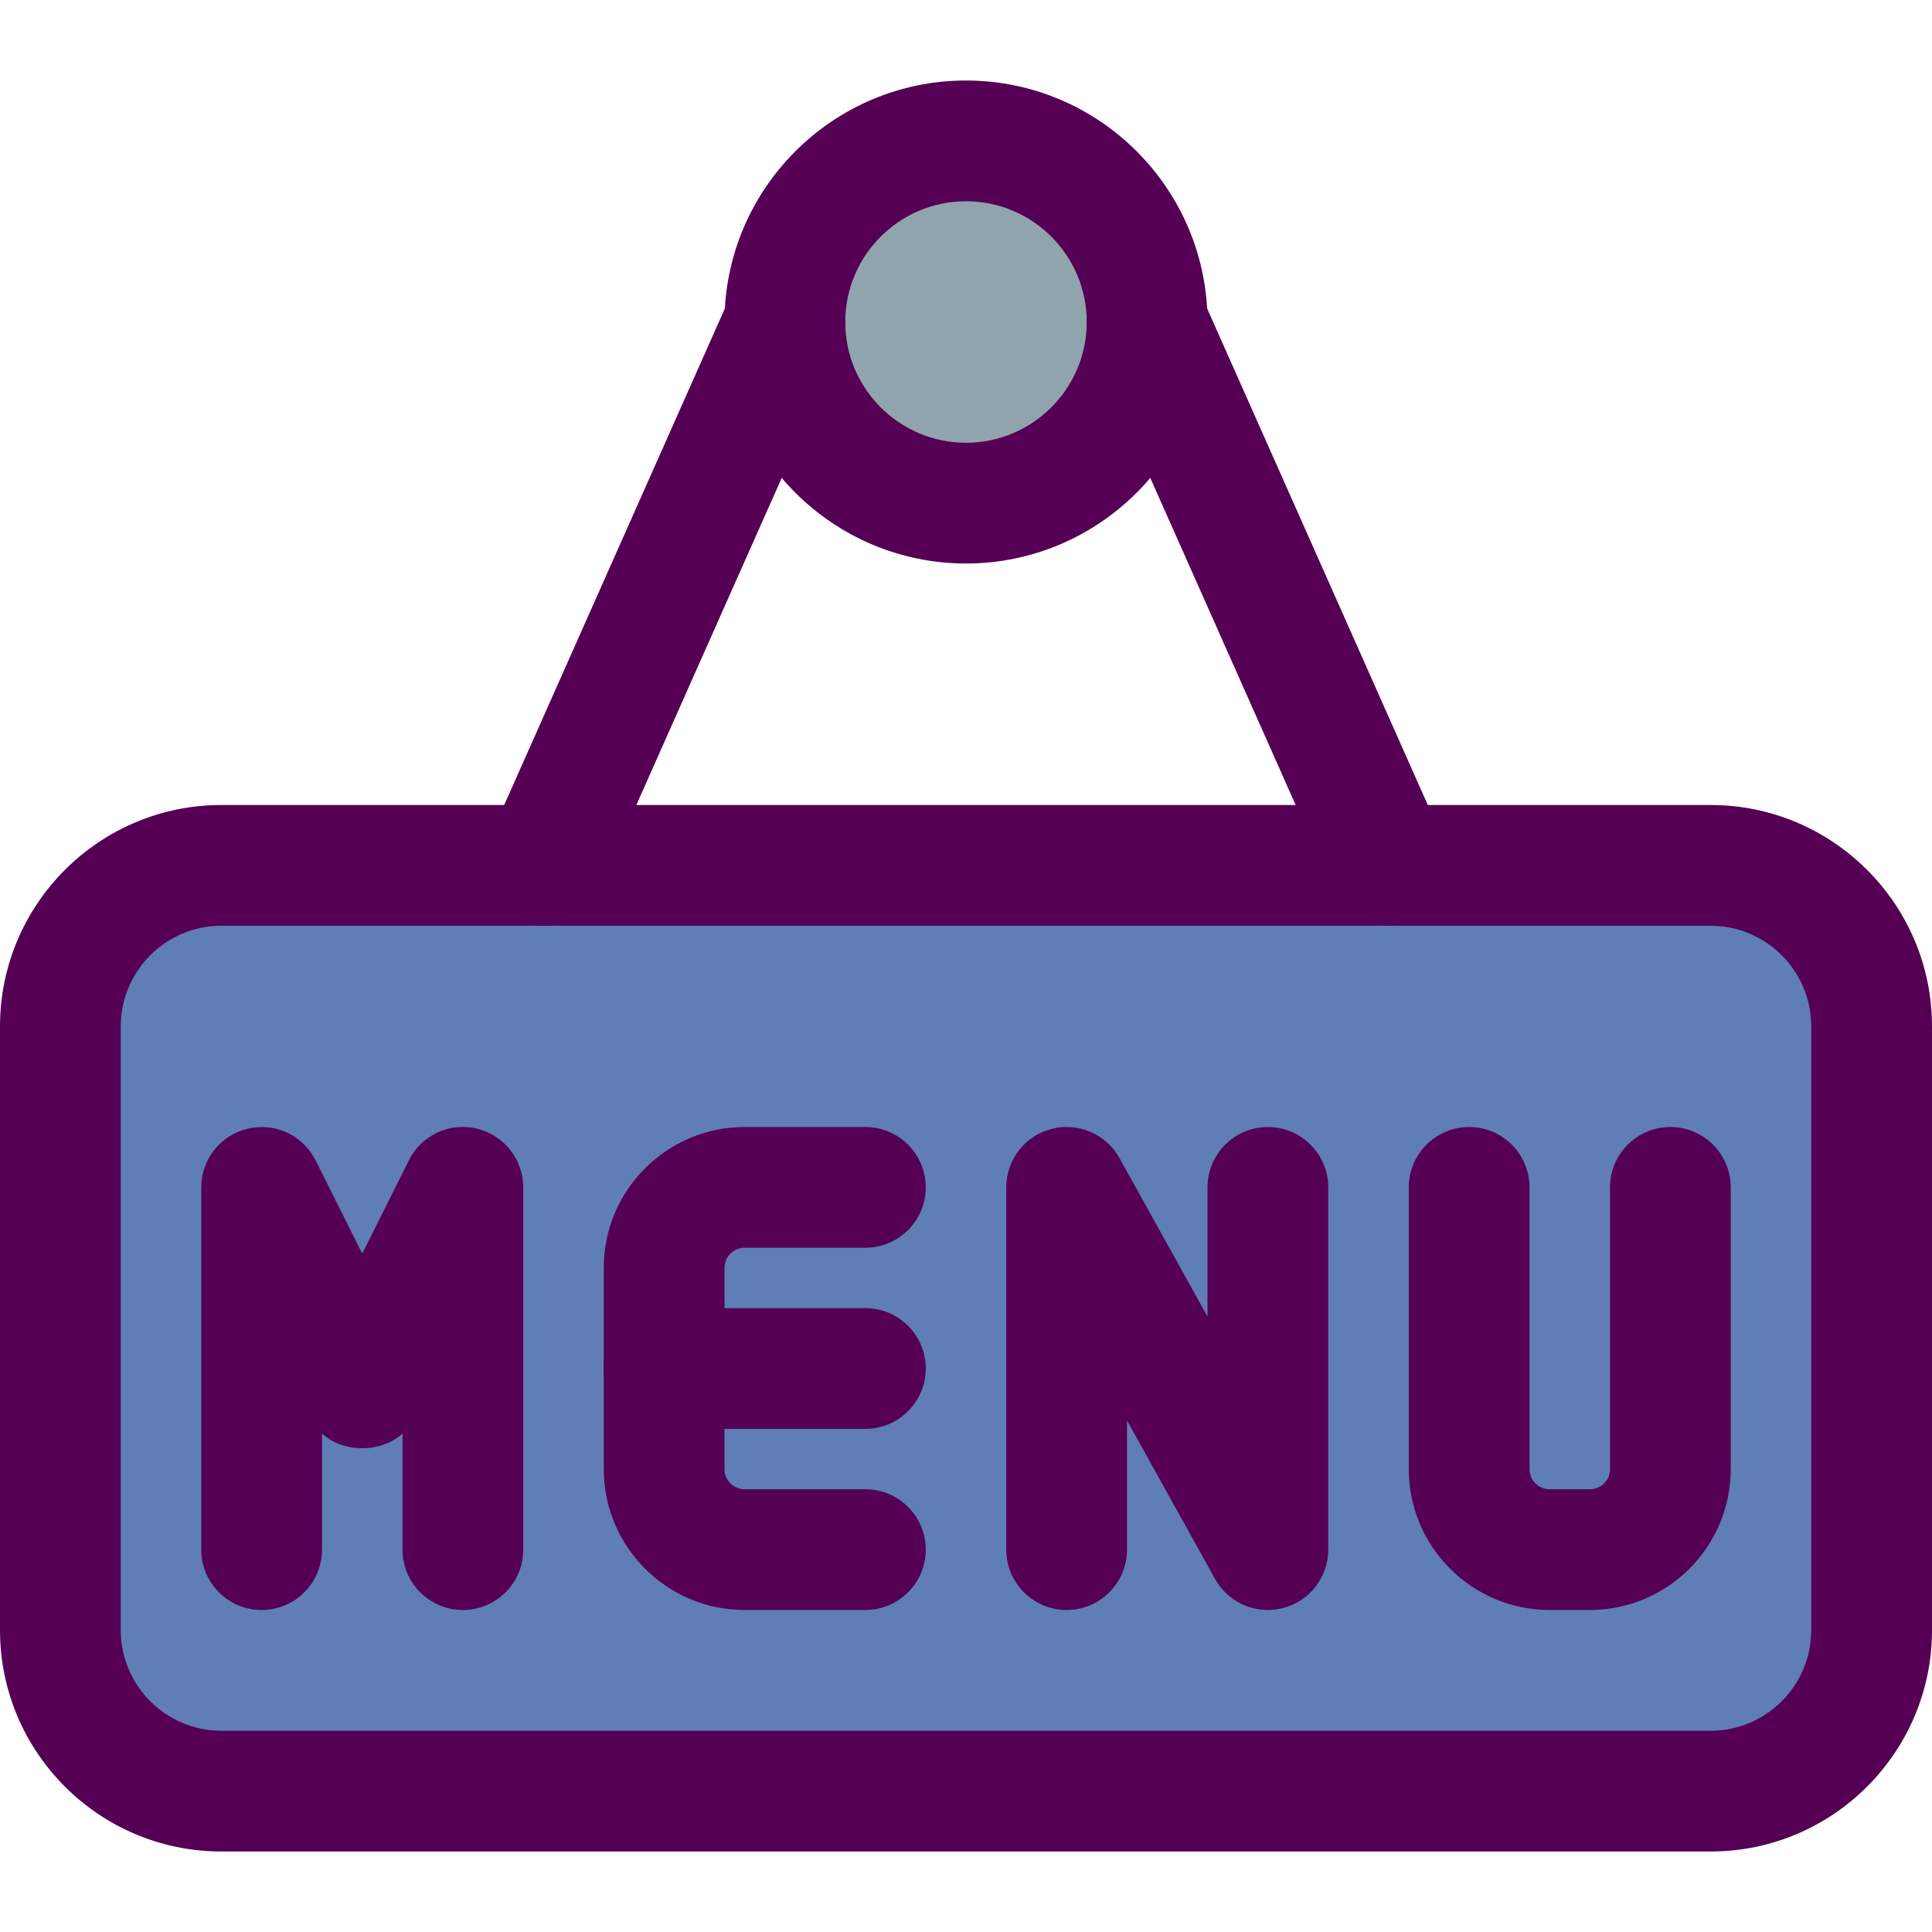 <?xml version="1.0"?>
<svg xmlns="http://www.w3.org/2000/svg" xmlns:xlink="http://www.w3.org/1999/xlink" xmlns:svgjs="http://svgjs.com/svgjs" version="1.1" width="512" height="512" x="0" y="0" viewBox="0 0 24 24" style="enable-background:new 0 0 512 512" xml:space="preserve" class=""><g><path xmlns="http://www.w3.org/2000/svg" d="m12 6.25c-1.241 0-2.25-1.009-2.25-2.25s1.009-2.25 2.25-2.25 2.25 1.009 2.25 2.25-1.009 2.25-2.25 2.25z" fill="#90a4ae" data-original="#90a4ae" style="" class=""/><path xmlns="http://www.w3.org/2000/svg" d="m21.25 22.25h-18.5c-1.105 0-2-.895-2-2v-7.5c0-1.105.895-2 2-2h18.5c1.105 0 2 .895 2 2v7.5c0 1.105-.895 2-2 2z" fill="#5f7eb5" data-original="#a4279f" style="" class=""/><path xmlns="http://www.w3.org/2000/svg" d="m10.75 17.75h-2.5c-.414 0-.75-.336-.75-.75s.336-.75.75-.75h2.5c.414 0 .75.336.75.75s-.336.75-.75.75z" fill="#550055" data-original="#000000" style="" class=""/><path xmlns="http://www.w3.org/2000/svg" d="m10.75 20h-1.5c-.965 0-1.75-.785-1.75-1.75v-2.5c0-.965.785-1.75 1.75-1.75h1.5c.414 0 .75.336.75.75s-.336.75-.75.75h-1.5c-.138 0-.25.112-.25.25v2.5c0 .138.112.25.25.25h1.5c.414 0 .75.336.75.75s-.336.75-.75.75z" fill="#550055" data-original="#000000" style="" class=""/><path xmlns="http://www.w3.org/2000/svg" d="m5.75 20c-.414 0-.75-.336-.75-.75v-1.441c-.271.242-.729.242-1 0v1.441c0 .414-.336.75-.75.75s-.75-.336-.75-.75v-4.5c0-.348.239-.65.578-.729.34-.081.688.083.843.395l.579 1.157.579-1.158c.156-.313.503-.477.843-.395.339.08.578.382.578.73v4.5c0 .414-.336.75-.75.75z" fill="#550055" data-original="#000000" style="" class=""/><path xmlns="http://www.w3.org/2000/svg" d="m15.75 20c-.268 0-.521-.144-.656-.386l-1.094-1.969v1.605c0 .414-.336.75-.75.75s-.75-.336-.75-.75v-4.5c0-.342.231-.641.562-.726.329-.087.678.063.844.361l1.094 1.97v-1.605c0-.414.336-.75.75-.75s.75.336.75.75v4.5c0 .342-.231.641-.562.726-.063.016-.125.024-.188.024z" fill="#550055" data-original="#000000" style="" class=""/><path xmlns="http://www.w3.org/2000/svg" d="m19.75 20h-.5c-.965 0-1.75-.785-1.75-1.75v-3.5c0-.414.336-.75.75-.75s.75.336.75.75v3.5c0 .138.112.25.25.25h.5c.138 0 .25-.112.25-.25v-3.5c0-.414.336-.75.75-.75s.75.336.75.75v3.5c0 .965-.785 1.75-1.75 1.75z" fill="#550055" data-original="#000000" style="" class=""/><path xmlns="http://www.w3.org/2000/svg" d="m21.25 23h-18.5c-1.517 0-2.75-1.233-2.75-2.75v-7.5c0-1.517 1.233-2.75 2.75-2.75h18.5c1.517 0 2.75 1.233 2.75 2.75v7.5c0 1.517-1.233 2.75-2.75 2.75zm-18.5-11.5c-.689 0-1.25.561-1.25 1.25v7.5c0 .689.561 1.25 1.25 1.25h18.5c.689 0 1.25-.561 1.25-1.25v-7.5c0-.689-.561-1.25-1.25-1.25z" fill="#550055" data-original="#000000" style="" class=""/><path xmlns="http://www.w3.org/2000/svg" d="m12 7c-1.654 0-3-1.346-3-3s1.346-3 3-3 3 1.346 3 3-1.346 3-3 3zm0-4.5c-.827 0-1.5.673-1.5 1.5s.673 1.5 1.5 1.5 1.5-.673 1.5-1.5-.673-1.5-1.5-1.5z" fill="#550055" data-original="#000000" style="" class=""/><path xmlns="http://www.w3.org/2000/svg" d="m6.75 11.5c-.102 0-.205-.021-.304-.064-.378-.168-.549-.611-.381-.99l3-6.75c.168-.378.61-.55.99-.381.378.168.549.611.381.99l-3 6.75c-.125.279-.399.445-.686.445z" fill="#550055" data-original="#000000" style="" class=""/><path xmlns="http://www.w3.org/2000/svg" d="m17.25 11.5c-.288 0-.562-.166-.686-.445l-3-6.75c-.168-.379.002-.822.381-.99.378-.169.821.003.99.381l3 6.75c.168.379-.002.822-.381.99-.098.043-.202.064-.304.064z" fill="#550055" data-original="#000000" style="" class=""/></g></svg>
